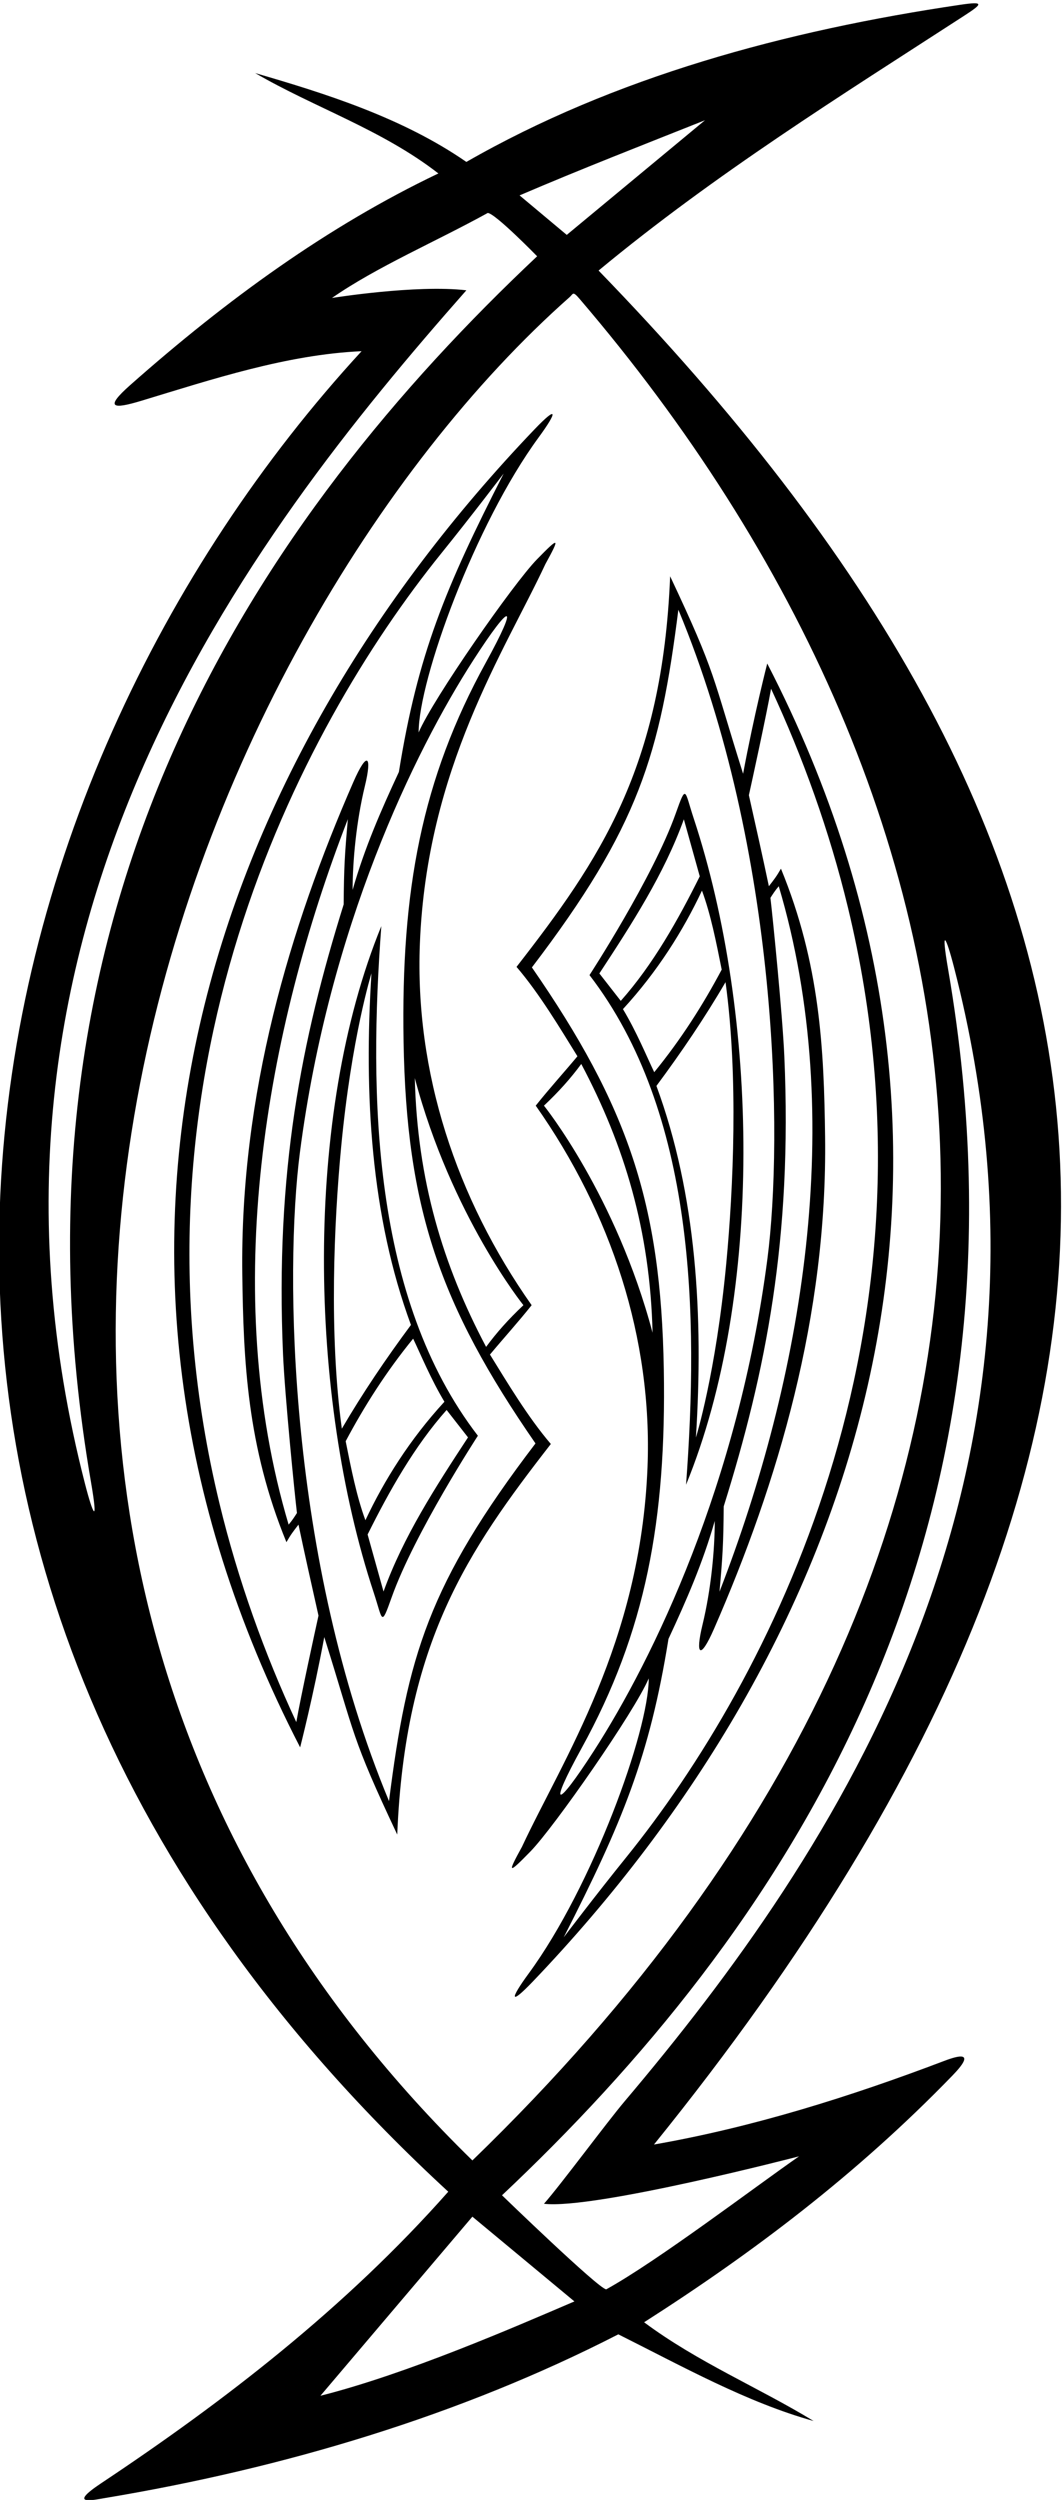 <?xml version="1.0" encoding="UTF-8"?>
<svg xmlns="http://www.w3.org/2000/svg" xmlns:xlink="http://www.w3.org/1999/xlink" width="291pt" height="685pt" viewBox="0 0 291 685" version="1.1">
<g id="surface1">
<path style=" stroke:none;fill-rule:nonzero;fill:rgb(0%,0%,0%);fill-opacity:1;" d="M 258.73 564.699 C 233.023 574.473 206.238 582.898 179.195 587.613 C 346.207 380.949 312.82 227.684 164.016 74.133 C 195.988 47.629 230.59 26.098 264.105 4.371 C 269.191 1.074 269.867 0.316 263.223 1.297 C 215.051 8.406 168.254 21.16 127.789 44.371 C 110.203 32.195 89.008 25.578 69.918 20.02 C 86.152 29.488 104.641 35.5 120.121 47.527 C 89.91 61.934 62.168 82.066 35.691 105.504 C 28.602 111.781 30.797 112.219 38.707 109.824 C 58.176 103.922 78.629 97.141 99.078 96.23 C -9.074 213.754 -64.707 427.715 122.828 600.539 C 94.602 632.457 61.285 658.082 27.684 680.445 C 18.316 686.684 25.691 684.992 28.68 684.492 C 77.824 676.297 126.09 661.863 169.426 639.621 C 186.863 648.34 204.602 658.262 222.938 663.371 C 207.906 654.203 191.223 647.289 176.492 636.316 C 206.184 617.332 234.652 595.906 261.004 568.691 C 267.527 561.953 262.773 563.16 258.73 564.699 Z M 193.176 32.945 L 155.297 64.363 L 142.367 53.539 C 159.203 46.324 176.191 39.711 193.176 32.945 Z M 23.301 406.609 C -15.691 255.16 68.051 147.297 127.789 79.543 C 113.996 77.93 90.961 81.648 90.961 81.648 C 103.285 73.078 119.52 66.164 133.652 58.348 C 135.754 58.5 147.18 70.223 147.18 70.223 C 72.242 140.812 -2.301 247.656 24.926 406.062 C 26.996 418.109 25.512 415.195 23.301 406.609 Z M 156.082 81.414 C 157.113 80.5 156.883 79.633 158.863 81.953 C 276.895 219.98 314.406 413.02 129.441 591.973 C -49.145 417.445 52.039 173.469 156.082 81.414 Z M 87.801 656.457 L 129.438 607.379 L 157.395 630.602 C 140.562 637.82 111.551 650.445 87.801 656.457 Z M 166.113 627.297 C 164.012 627.148 137.555 601.52 137.555 601.52 C 212.492 530.93 287.031 424.086 259.809 265.676 C 257.738 253.633 259.223 256.547 261.434 265.133 C 297.41 404.871 228.902 507.5 171.168 575.758 C 166.328 581.477 153.676 598.605 149.055 603.848 C 162.848 605.465 218.949 590.844 218.949 590.844 C 206.625 599.414 180.246 619.48 166.113 627.297 "/>
<path style=" stroke:none;fill-rule:nonzero;fill:rgb(0%,0%,0%);fill-opacity:1;" d="M 134.254 371.156 C 138.012 366.648 142.02 362.238 145.676 357.629 C 124.992 328.246 113.66 293.824 115.051 258.582 C 116.945 210.414 138.328 178.379 149.449 154.551 C 153.59 147.027 153.223 147.031 147.133 153.266 C 140.656 159.898 118.617 191.527 114.711 200.699 C 114.711 186.199 130.141 143.676 147.57 119.887 C 152.832 112.707 152.875 110.938 146.461 117.645 C 58.535 209.602 11.098 340.91 82.242 478.785 C 82.242 478.785 85.855 464.723 88.855 448.57 C 97.453 475.883 96.102 475.625 108.848 502.684 C 110.984 450.109 128.145 424.969 150.938 395.66 C 144.625 388.293 138.91 378.672 134.254 371.156 Z M 143.422 357.629 C 139.363 361.461 136.133 365.07 133.199 369.055 C 121.324 346.656 114.336 323.281 113.66 295.398 C 123.676 333.102 143.422 357.629 143.422 357.629 Z M 81.191 471.871 C 72.52 453.215 65.195 432.906 60.129 411.914 C 32.027 295.477 81.863 199.988 120.891 151.656 C 129.203 141.367 138.012 129.75 138.012 129.75 C 121.969 161.199 114.469 179.32 109.301 211.52 C 104.34 222.195 99.93 232.266 96.621 243.84 C 96.621 236.031 97.609 225.148 99.992 215.34 C 101.996 207.082 100.629 205.574 96.82 214.293 C 79.355 254.273 65.75 299.988 66.391 349.133 C 66.699 372.895 67.711 396.332 78.484 422.566 C 79.688 420.461 80.309 419.672 81.793 417.758 C 83.395 425.402 85.324 434.035 87.27 442.695 C 86.488 446.219 82.395 464.953 81.191 471.871 Z M 77.559 371.191 C 78.051 382.41 80.746 409.43 81.367 414.57 C 80.629 415.723 80.105 416.551 79.086 417.758 C 60.145 354.02 72.773 282.621 95.32 224.449 C 94.469 234.07 94.242 237.602 94.168 247.824 C 82.598 284.863 75.371 321.129 77.559 371.191 Z M 106.594 493.516 C 79.012 427.234 77.914 348.691 82.188 315.711 C 90.16 254.211 113.414 206.164 129.773 180.773 C 140.078 164.773 142.395 164.699 133.121 181.555 C 115.535 213.523 109.883 243.98 110.582 285.371 C 111.355 330.879 120.414 357.469 146.73 395.508 C 117.359 434.039 111.602 453.953 106.594 493.516 "/>
<path style=" stroke:none;fill-rule:nonzero;fill:rgb(0%,0%,0%);fill-opacity:1;" d="M 104.488 253.762 C 83.129 305.879 84.613 382.52 102.41 436.41 C 104.906 443.969 104.371 445.98 107.32 437.68 C 113.562 420.098 130.945 393.402 130.945 393.402 C 101.934 355.676 101.031 300.059 104.488 253.762 Z M 93.465 314.441 C 96.324 284.125 101.785 266.688 101.785 266.688 C 99.68 299.906 101.633 333.277 112.605 363.039 C 105.691 372.359 99.379 381.699 93.668 391.469 C 90.129 365.586 91.539 334.844 93.465 314.441 Z M 94.719 394.906 C 99.828 385.285 105.844 375.816 113.207 366.797 C 115.379 371.352 118.078 377.926 121.777 384.086 C 112.305 394.383 105.242 405.656 100.129 416.555 C 97.727 410.09 96.223 402.422 94.719 394.906 Z M 105.09 436.094 L 100.73 420.461 C 106.66 408.547 113.555 396.266 122.379 386.34 L 128.238 393.855 C 119.371 407.383 110.504 421.062 105.09 436.094 "/>
<path style=" stroke:none;fill-rule:nonzero;fill:rgb(0%,0%,0%);fill-opacity:1;" d="M 158.223 289.43 C 154.465 293.938 150.453 298.348 146.797 302.957 C 167.48 332.34 178.812 366.762 177.426 402.004 C 175.527 450.172 154.145 482.211 143.023 506.039 C 138.883 513.559 139.25 513.555 145.34 507.32 C 151.816 500.691 173.855 469.059 177.762 459.887 C 177.762 474.387 162.332 516.91 144.902 540.699 C 139.641 547.879 139.598 549.648 146.012 542.941 C 233.938 450.988 281.379 319.676 210.23 181.805 C 210.23 181.805 206.617 195.863 203.617 212.016 C 195.02 184.703 196.371 184.965 183.625 157.902 C 181.488 210.48 164.328 235.617 141.535 264.93 C 147.848 272.293 153.562 281.914 158.223 289.43 Z M 149.051 302.957 C 153.109 299.125 156.344 295.516 159.273 291.535 C 171.148 313.93 178.137 337.305 178.812 365.188 C 168.801 327.484 149.051 302.957 149.051 302.957 Z M 211.281 188.719 C 219.953 207.371 227.281 227.68 232.344 248.672 C 260.445 365.109 210.609 460.602 171.582 508.93 C 163.27 519.219 154.465 530.84 154.465 530.84 C 170.504 499.387 178.004 481.266 183.172 449.066 C 188.133 438.395 192.543 428.32 195.852 416.746 C 195.852 424.555 194.863 435.438 192.48 445.246 C 190.48 453.508 191.844 455.012 195.652 446.297 C 213.117 406.312 226.727 360.602 226.086 311.453 C 225.773 287.691 224.766 264.254 213.988 238.02 C 212.785 240.125 212.164 240.914 210.68 242.832 C 209.078 235.184 207.148 226.555 205.203 217.891 C 205.984 214.367 210.078 195.633 211.281 188.719 Z M 214.914 289.398 C 214.426 278.18 211.727 251.156 211.105 246.016 C 211.848 244.863 212.367 244.035 213.387 242.832 C 232.328 306.566 219.699 377.965 197.152 436.137 C 198.004 426.52 198.23 422.984 198.305 412.766 C 209.875 375.727 217.105 339.457 214.914 289.398 Z M 185.879 167.07 C 213.465 233.352 214.559 311.895 210.285 344.875 C 202.312 406.375 179.059 454.422 162.699 479.812 C 152.395 495.812 150.082 495.887 159.352 479.035 C 176.938 447.062 182.594 416.605 181.891 375.219 C 181.121 329.711 172.059 303.121 145.746 265.078 C 175.113 226.547 180.871 206.633 185.879 167.07 "/>
<path style=" stroke:none;fill-rule:nonzero;fill:rgb(0%,0%,0%);fill-opacity:1;" d="M 187.984 406.828 C 209.344 354.707 207.859 278.066 190.062 224.176 C 187.566 216.617 188.102 214.605 185.152 222.906 C 178.91 240.488 161.527 267.184 161.527 267.184 C 190.539 304.91 191.441 360.527 187.984 406.828 Z M 199.008 346.145 C 196.148 376.461 190.688 393.898 190.688 393.898 C 192.793 360.68 190.84 327.309 179.867 297.547 C 186.781 288.227 193.094 278.891 198.805 269.117 C 202.344 295 200.938 325.742 199.008 346.145 Z M 197.754 265.68 C 192.645 275.301 186.633 284.77 179.266 293.789 C 177.094 289.238 174.395 282.66 170.695 276.504 C 180.168 266.203 187.23 254.934 192.344 244.035 C 194.746 250.496 196.25 258.164 197.754 265.68 Z M 187.383 224.492 L 191.742 240.125 C 185.812 252.043 178.922 264.324 170.098 274.246 L 164.234 266.73 C 173.102 253.203 181.973 239.523 187.383 224.492 "/>
</g>
</svg>
